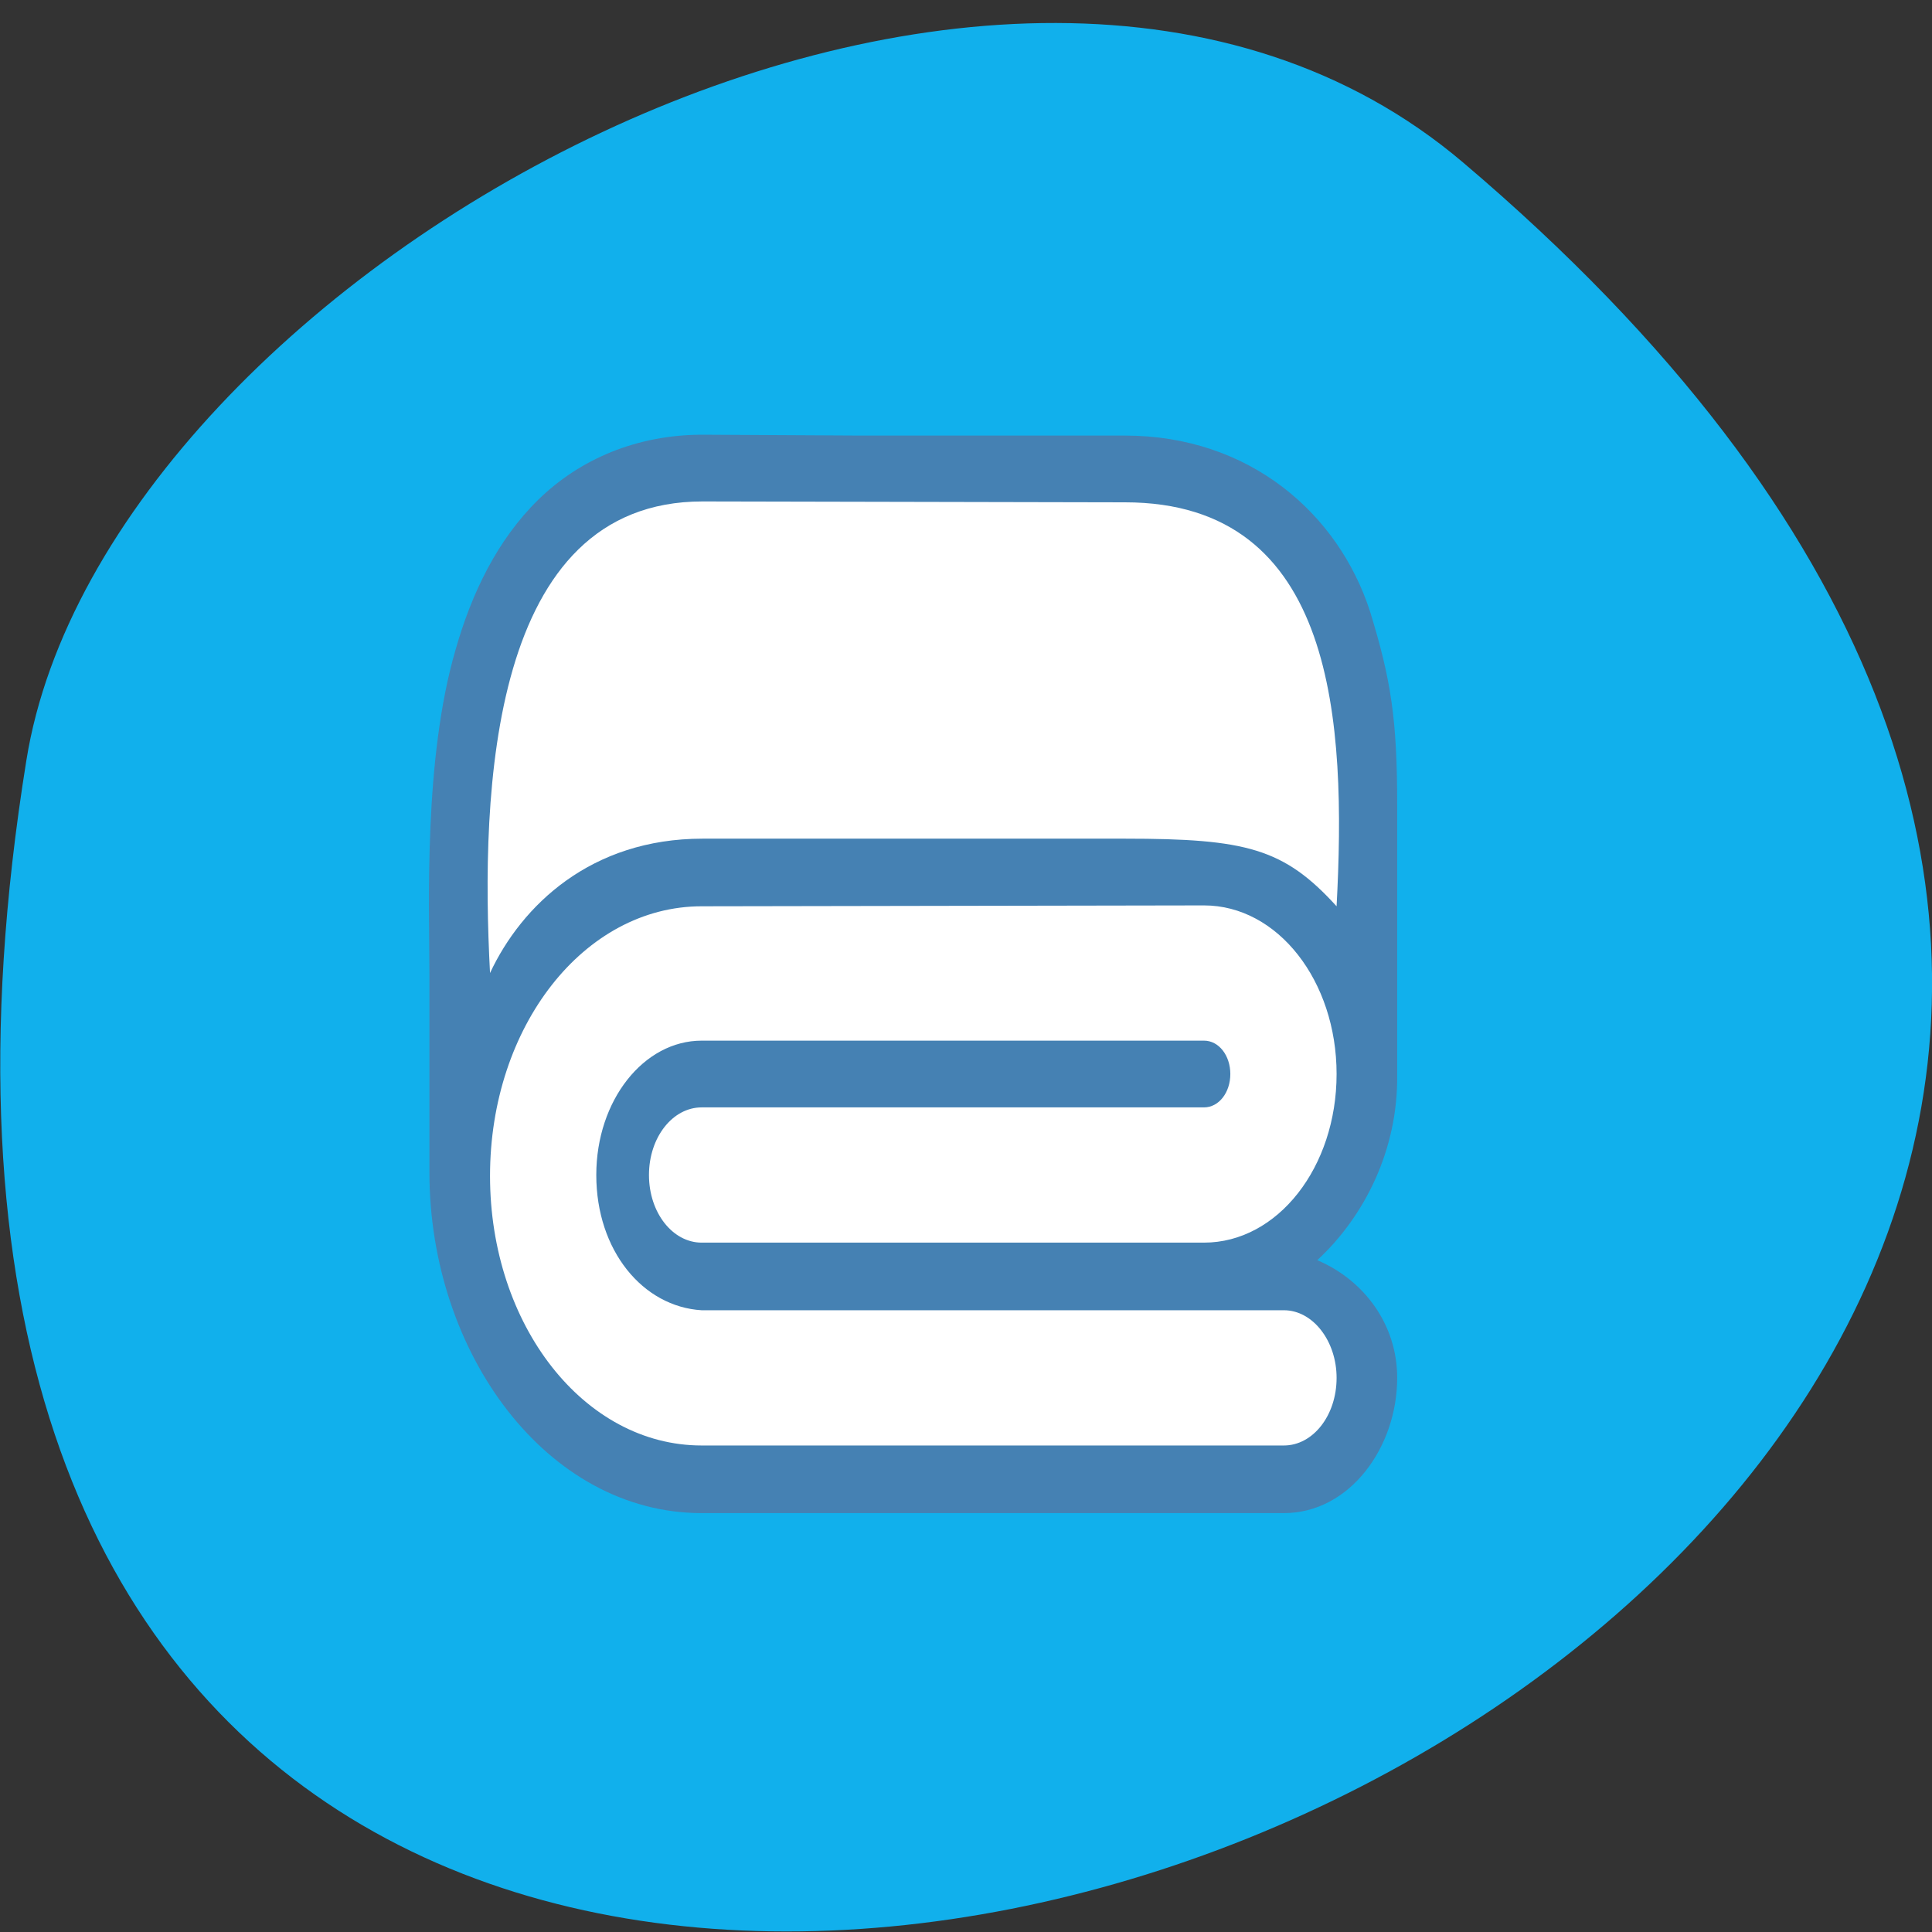 <svg xmlns="http://www.w3.org/2000/svg" viewBox="0 0 22 22"><rect x="0" y="0" width="22" height="22" fill="#333333" stroke="none"/><path d="m 16.66 1.85 c 19.36 16.42 -20.45 32.2 -16.36 6.81 c 0.89 -5.57 11.14 -11.24 16.36 -6.81" style="fill:#11b0ec"/><path d="m 8 4.95 c -0.75 0 -1.4 0.28 -1.87 0.74 c -0.47 0.46 -0.76 1.07 -0.94 1.7 c -0.37 1.26 -0.3 2.93 -0.3 3.7 v 2.26 c 0 2.06 1.34 3.88 3.1 3.88 h 6.63 c 0.75 0 1.29 -0.75 1.29 -1.54 c 0 -0.62 -0.39 -1.12 -0.91 -1.34 c 0.54 -0.5 0.92 -1.26 0.91 -2.11 v -3.07 c 0 -0.98 -0.07 -1.43 -0.31 -2.21 c -0.36 -1.11 -1.37 -2 -2.79 -2 h -3 m -1.82 1.54 h 1.8 h 3 c 0.99 0 1.27 0.36 1.51 1.04 c 0.13 0.35 0.08 0.93 0.11 1.42 c -0.46 -0.13 -0.94 -0.16 -1.62 -0.16 h -3 h -1.8 c -0.64 0 -1.14 0.23 -1.61 0.5 c 0.04 -0.5 -0.01 -1.02 0.11 -1.43 c 0.13 -0.45 0.32 -0.8 0.54 -1.02 c 0.23 -0.22 0.5 -0.36 0.96 -0.36" style="fill:#4581b3"/><path d="m 8 5.71 c -2.42 0 -2.53 3.29 -2.42 5.37 c 0.36 -0.77 1.15 -1.53 2.42 -1.53 h 4.81 c 1.38 0 1.81 0.11 2.41 0.77 c 0.11 -2.08 0 -4.6 -2.41 -4.6 m -4.82 4.6 c -1.34 0 -2.41 1.37 -2.41 3.07 c 0 1.7 1.07 3.07 2.41 3.07 h 6.63 c 0.33 0 0.6 -0.34 0.6 -0.77 c 0 -0.42 -0.27 -0.77 -0.6 -0.77 h -6.63 c -0.67 -0.04 -1.2 -0.68 -1.2 -1.54 c 0 -0.85 0.54 -1.53 1.2 -1.53 h 5.72 c 0.17 0 0.3 0.17 0.3 0.38 c 0 0.21 -0.13 0.38 -0.3 0.38 h -5.72 c -0.33 0 -0.6 0.34 -0.6 0.77 c 0 0.43 0.27 0.77 0.6 0.77 h 5.72 c 0.84 0 1.51 -0.86 1.51 -1.92 c 0 -1.06 -0.67 -1.92 -1.51 -1.92" style="fill:#fff"/></svg>